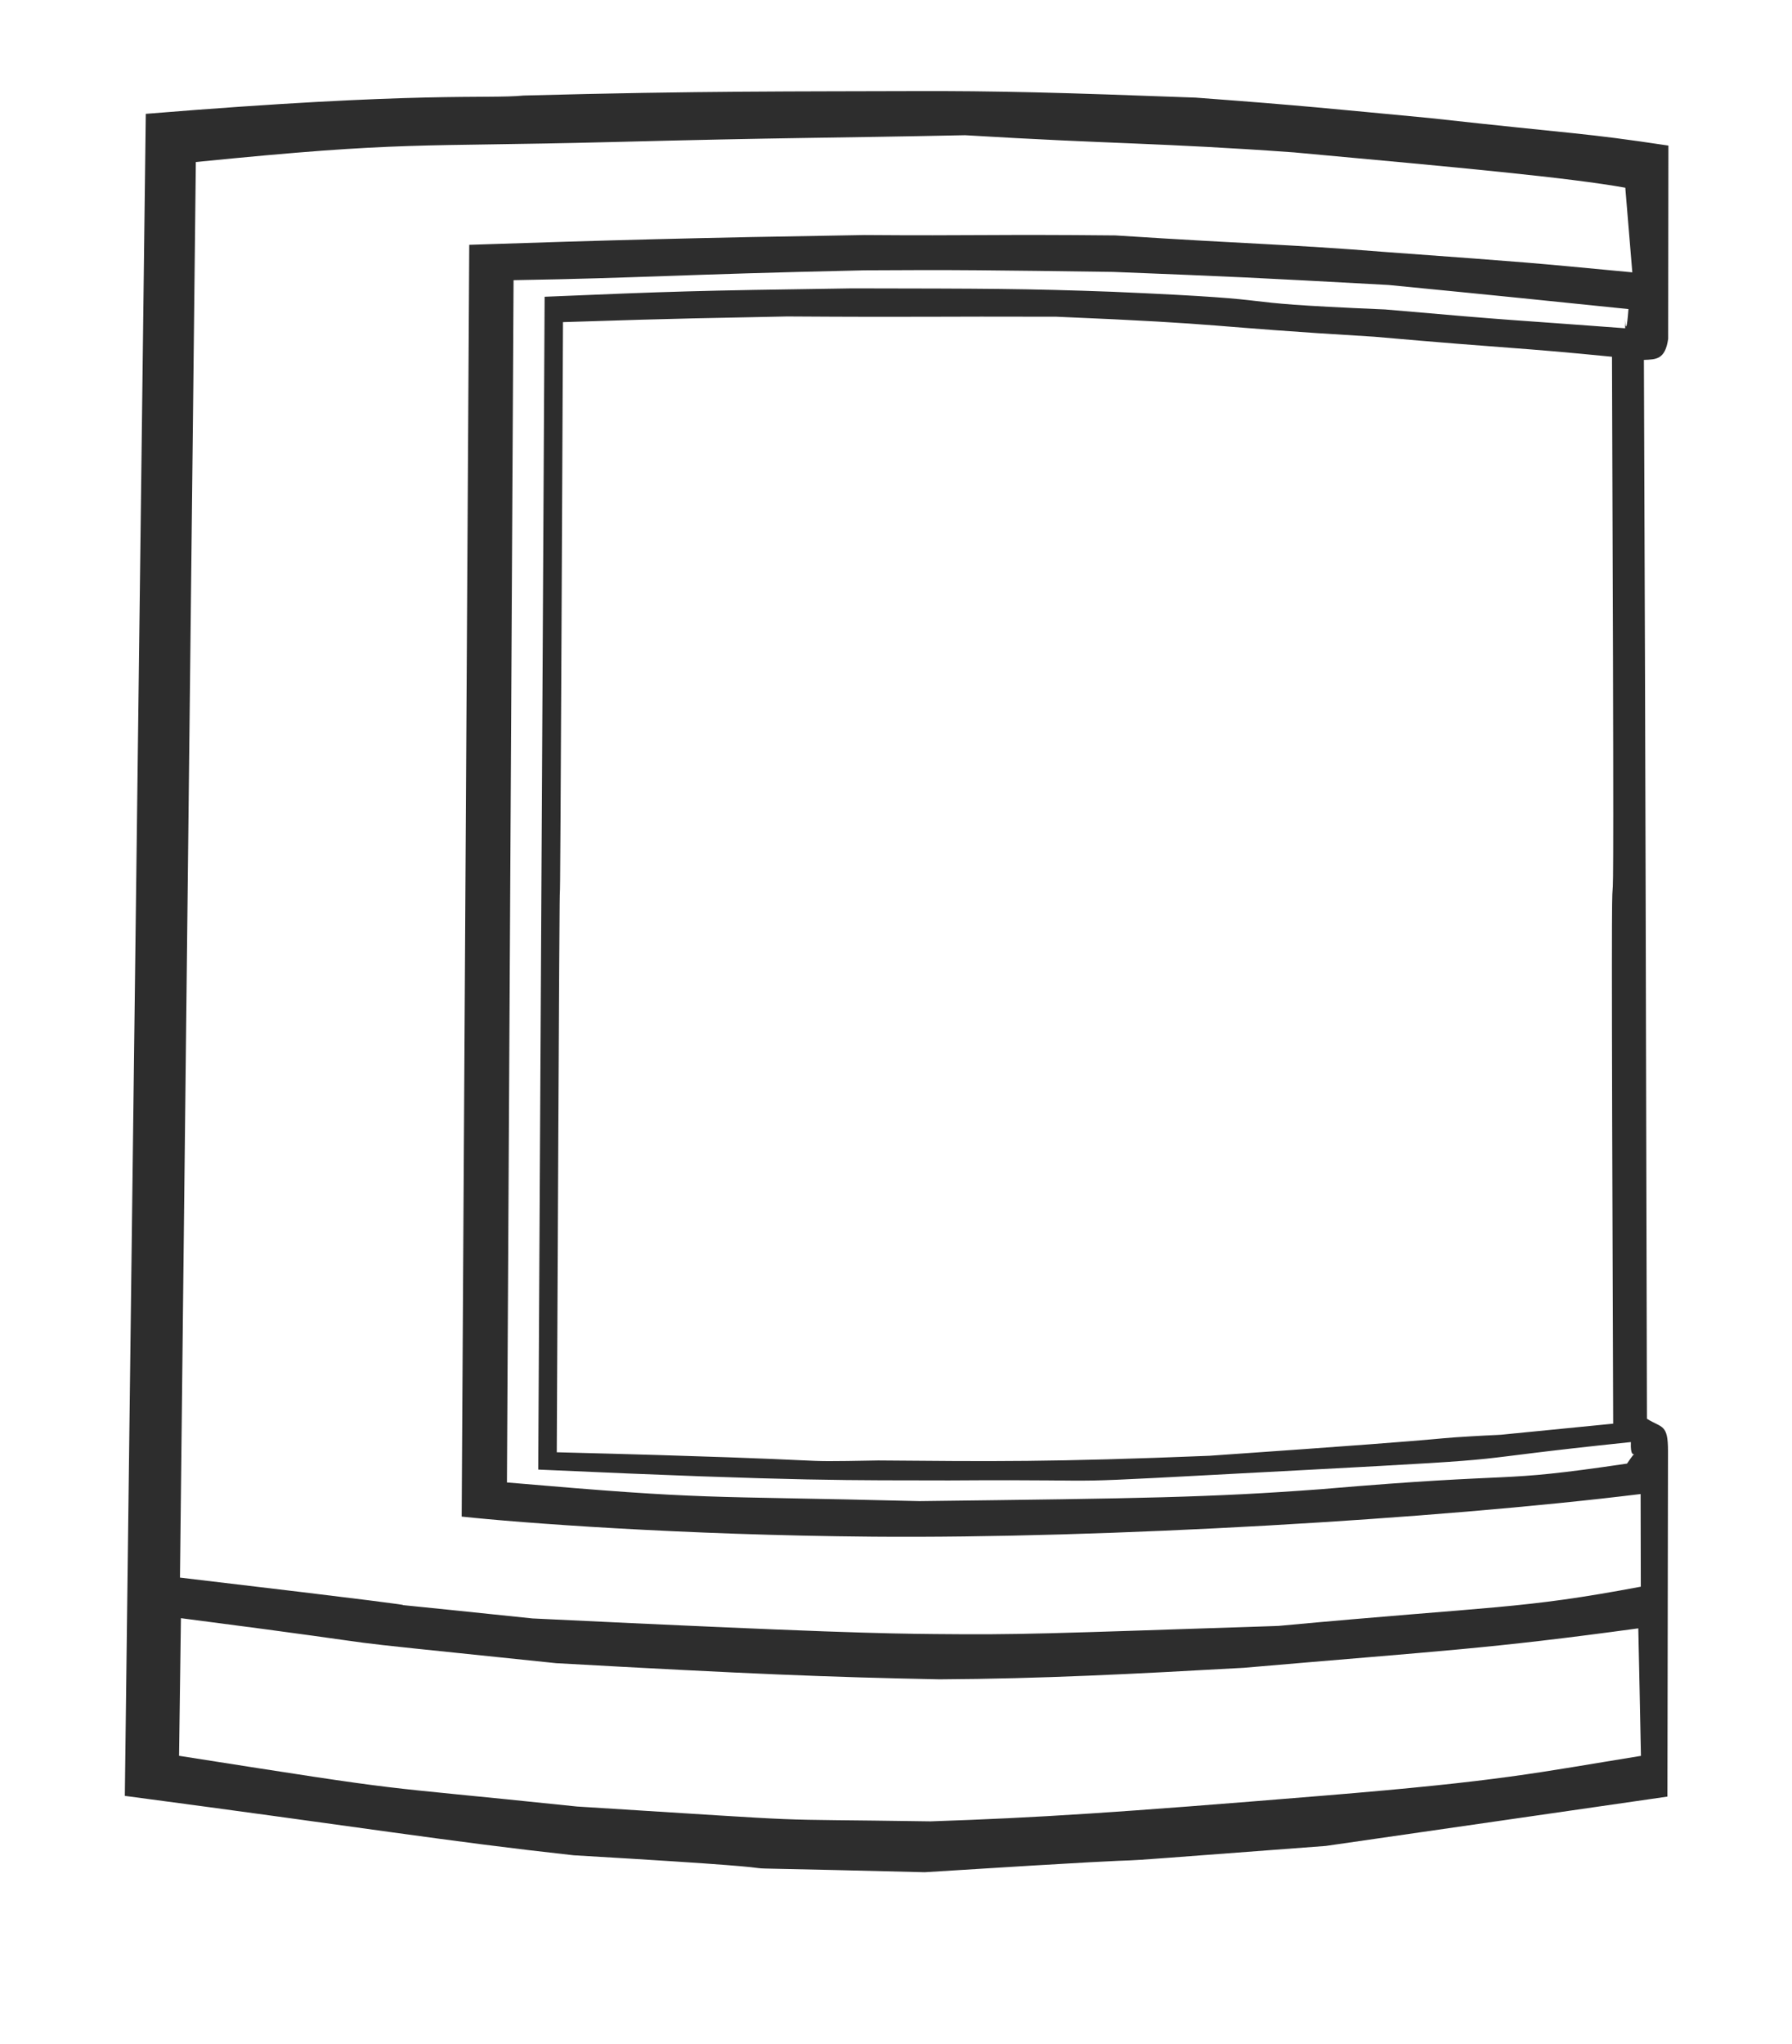 <?xml version="1.0" encoding="UTF-8" standalone="no"?>
<svg
   xmlns:dc="http://purl.org/dc/elements/1.1/"
   xmlns:cc="http://creativecommons.org/ns#"
   xmlns:rdf="http://www.w3.org/1999/02/22-rdf-syntax-ns#"
   xmlns:svg="http://www.w3.org/2000/svg"
   xmlns="http://www.w3.org/2000/svg"
   xmlns:sodipodi="http://sodipodi.sourceforge.net/DTD/sodipodi-0.dtd"
   xmlns:inkscape="http://www.inkscape.org/namespaces/inkscape"
   width="114pt"
   height="130pt"
   viewBox="0 0 114 130"
   version="1.1"
   id="svg2"
   inkscape:version="0.91 r13725"
   sodipodi:docname="xiaomi_motion_icon.svg">
  <defs
     id="defs10" />
  <sodipodi:namedview
     pagecolor="#ffffff"
     bordercolor="#666666"
     borderopacity="1"
     objecttolerance="10"
     gridtolerance="10"
     guidetolerance="10"
     inkscape:pageopacity="0"
     inkscape:pageshadow="2"
     inkscape:window-width="1440"
     inkscape:window-height="778"
     id="namedview8"
     showgrid="false"
     inkscape:zoom="3.02"
     inkscape:cx="-11.194719"
     inkscape:cy="71.838685"
     inkscape:window-x="0"
     inkscape:window-y="0"
     inkscape:window-maximized="0"
     inkscape:current-layer="#2d2d2dff" />
  <g
     id="#fbfbfbff" />
  <g
     id="#2d2d2dff">
    <path
       style="opacity:1;fill:#2d2d2d"
       d="M 33.313,6.077 C 44.467,5.774 51.113,5.821 57.999,5.795 c 5.451,-0.02 9.498,0.095 18.063,0.414 6.987,0.52 8.471,0.695 14.877,1.298 9.525,1.055 9.695,0.923 15.199,1.753 l -0.015,12.29 c -0.191,1.324 -0.76,1.308 -1.544,1.343 0.126,33.09 0.109,36.146 0.194,67.347 0.956,0.602 1.342,0.308 1.339,2.068 l -0.037,21.963 -21.729,3.137 c -22.091,1.664 -2.65,0.23 -25.519,1.672 -19.795,-0.502 -0.952,0.165 -22.33,-1.077 -8.043,-0.884 -13.169,-1.74 -28.556,-3.779 L 9.274,7.241 C 27.018,5.794 30.909,6.307 33.313,6.077 Z M 12.458,10.305 11.45,100.341 c 26.323,3.106 4.067,0.681 22.418,2.597 18.582,0.898 22.483,0.964 25.558,0.993 5.52,0.053 6.736,-0.014 21.91,-0.518 13.957,-1.294 15.322,-1.044 23.045,-2.494 l -0.012,-5.893 C 91.295,96.633 70.341,97.863 55.521,97.739 43.271,97.636 32.953,96.848 29.37,96.46 l 0.482,-80.889 c 8.853,-0.296 14.409,-0.448 25.139,-0.622 6.94,0.054 8.29,-0.052 15.969,0.025 9.186,0.591 10.65,0.536 17.342,1.067 9.385,0.687 8.63,0.628 15.539,1.281 l -0.446,-5.382 C 99.823,11.298 92.844,10.655 82.326,9.693 73.686,9.073 70.816,9.17 61.397,8.6 52.571,8.783 50.218,8.744 38.87,9.036 26.317,9.357 25.852,8.963 12.458,10.305 Z m 20.213,7.516 -0.421,76.468 c 13.157,1.134 11.95,0.826 26.233,1.188 14.263,-0.173 18.456,-0.23 25.553,-0.758 13.347,-1.145 10.713,-0.333 19.471,-1.63 1.052,-1.575 0.17,0.34 0.243,-1.368 -12.109,1.262 -5.589,0.972 -20.629,1.771 -18.689,0.993 -10.024,0.583 -22.749,0.668 C 54.196,94.142 51.119,94.237 34.24,93.47 l 0.407,-74.595 c 8.246,-0.345 9.307,-0.385 19.554,-0.533 8.559,0.014 11.036,0.012 16.596,0.217 12.716,0.548 5.801,0.642 17.315,1.123 8.947,0.784 7.362,0.602 15.276,1.197 -0.069,-1.986 0,1.528 0.209,-1.22 -6.494,-0.663 -6.972,-0.724 -15.266,-1.534 -8.743,-0.475 -9.662,-0.521 -17.522,-0.831 -7.561,-0.103 -10.034,-0.14 -15.801,-0.101 -12.301,0.274 -13.997,0.486 -22.338,0.627 z m 3.144,2.666 c -0.33,71.229 -0.065,1.502 -0.395,71.882 20.451,0.522 13.722,0.642 20.451,0.522 7.256,0.06 11.001,0.109 21.075,-0.299 19.353,-1.341 12.03,-0.987 18.504,-1.341 7.004,-0.701 -10.446,1.047 7.174,-0.701 -0.246,-65.822 0.17,-2.037 -0.076,-67.859 -6.29,-0.623 -6.117,-0.48 -15.134,-1.275 -11.158,-0.666 -8.821,-0.795 -20.218,-1.272 -7.845,-0.026 -8.488,0.039 -17.116,-0.017 -5.379,0.121 -5.882,0.088 -14.266,0.361 z M 35.351,105.781 C 17.179,103.893 28.736,105.151 11.51,102.922 l -0.119,8.753 c 15.679,2.462 11.315,1.763 25.307,3.225 16.825,1.048 10.816,0.768 22.501,0.945 6.937,-0.236 11.696,-0.543 24.965,-1.632 11.522,-0.946 13.511,-1.451 20.226,-2.533 -0.168,-8.111 0,-0.34 -0.168,-8.111 -9.635,1.311 -12.155,1.392 -25.101,2.509 -7.094,0.395 -12.842,0.697 -19.357,0.733 -7.162,-0.142 -12.07,-0.34 -24.413,-1.029 z"
       id="path6"
       inkscape:connector-curvature="0"
       sodipodi:nodetypes="csccccccsccccccccccccccscccccccccccccccccsccccccccccccccccccccccccccccsccccc" />
  </g>
</svg>
